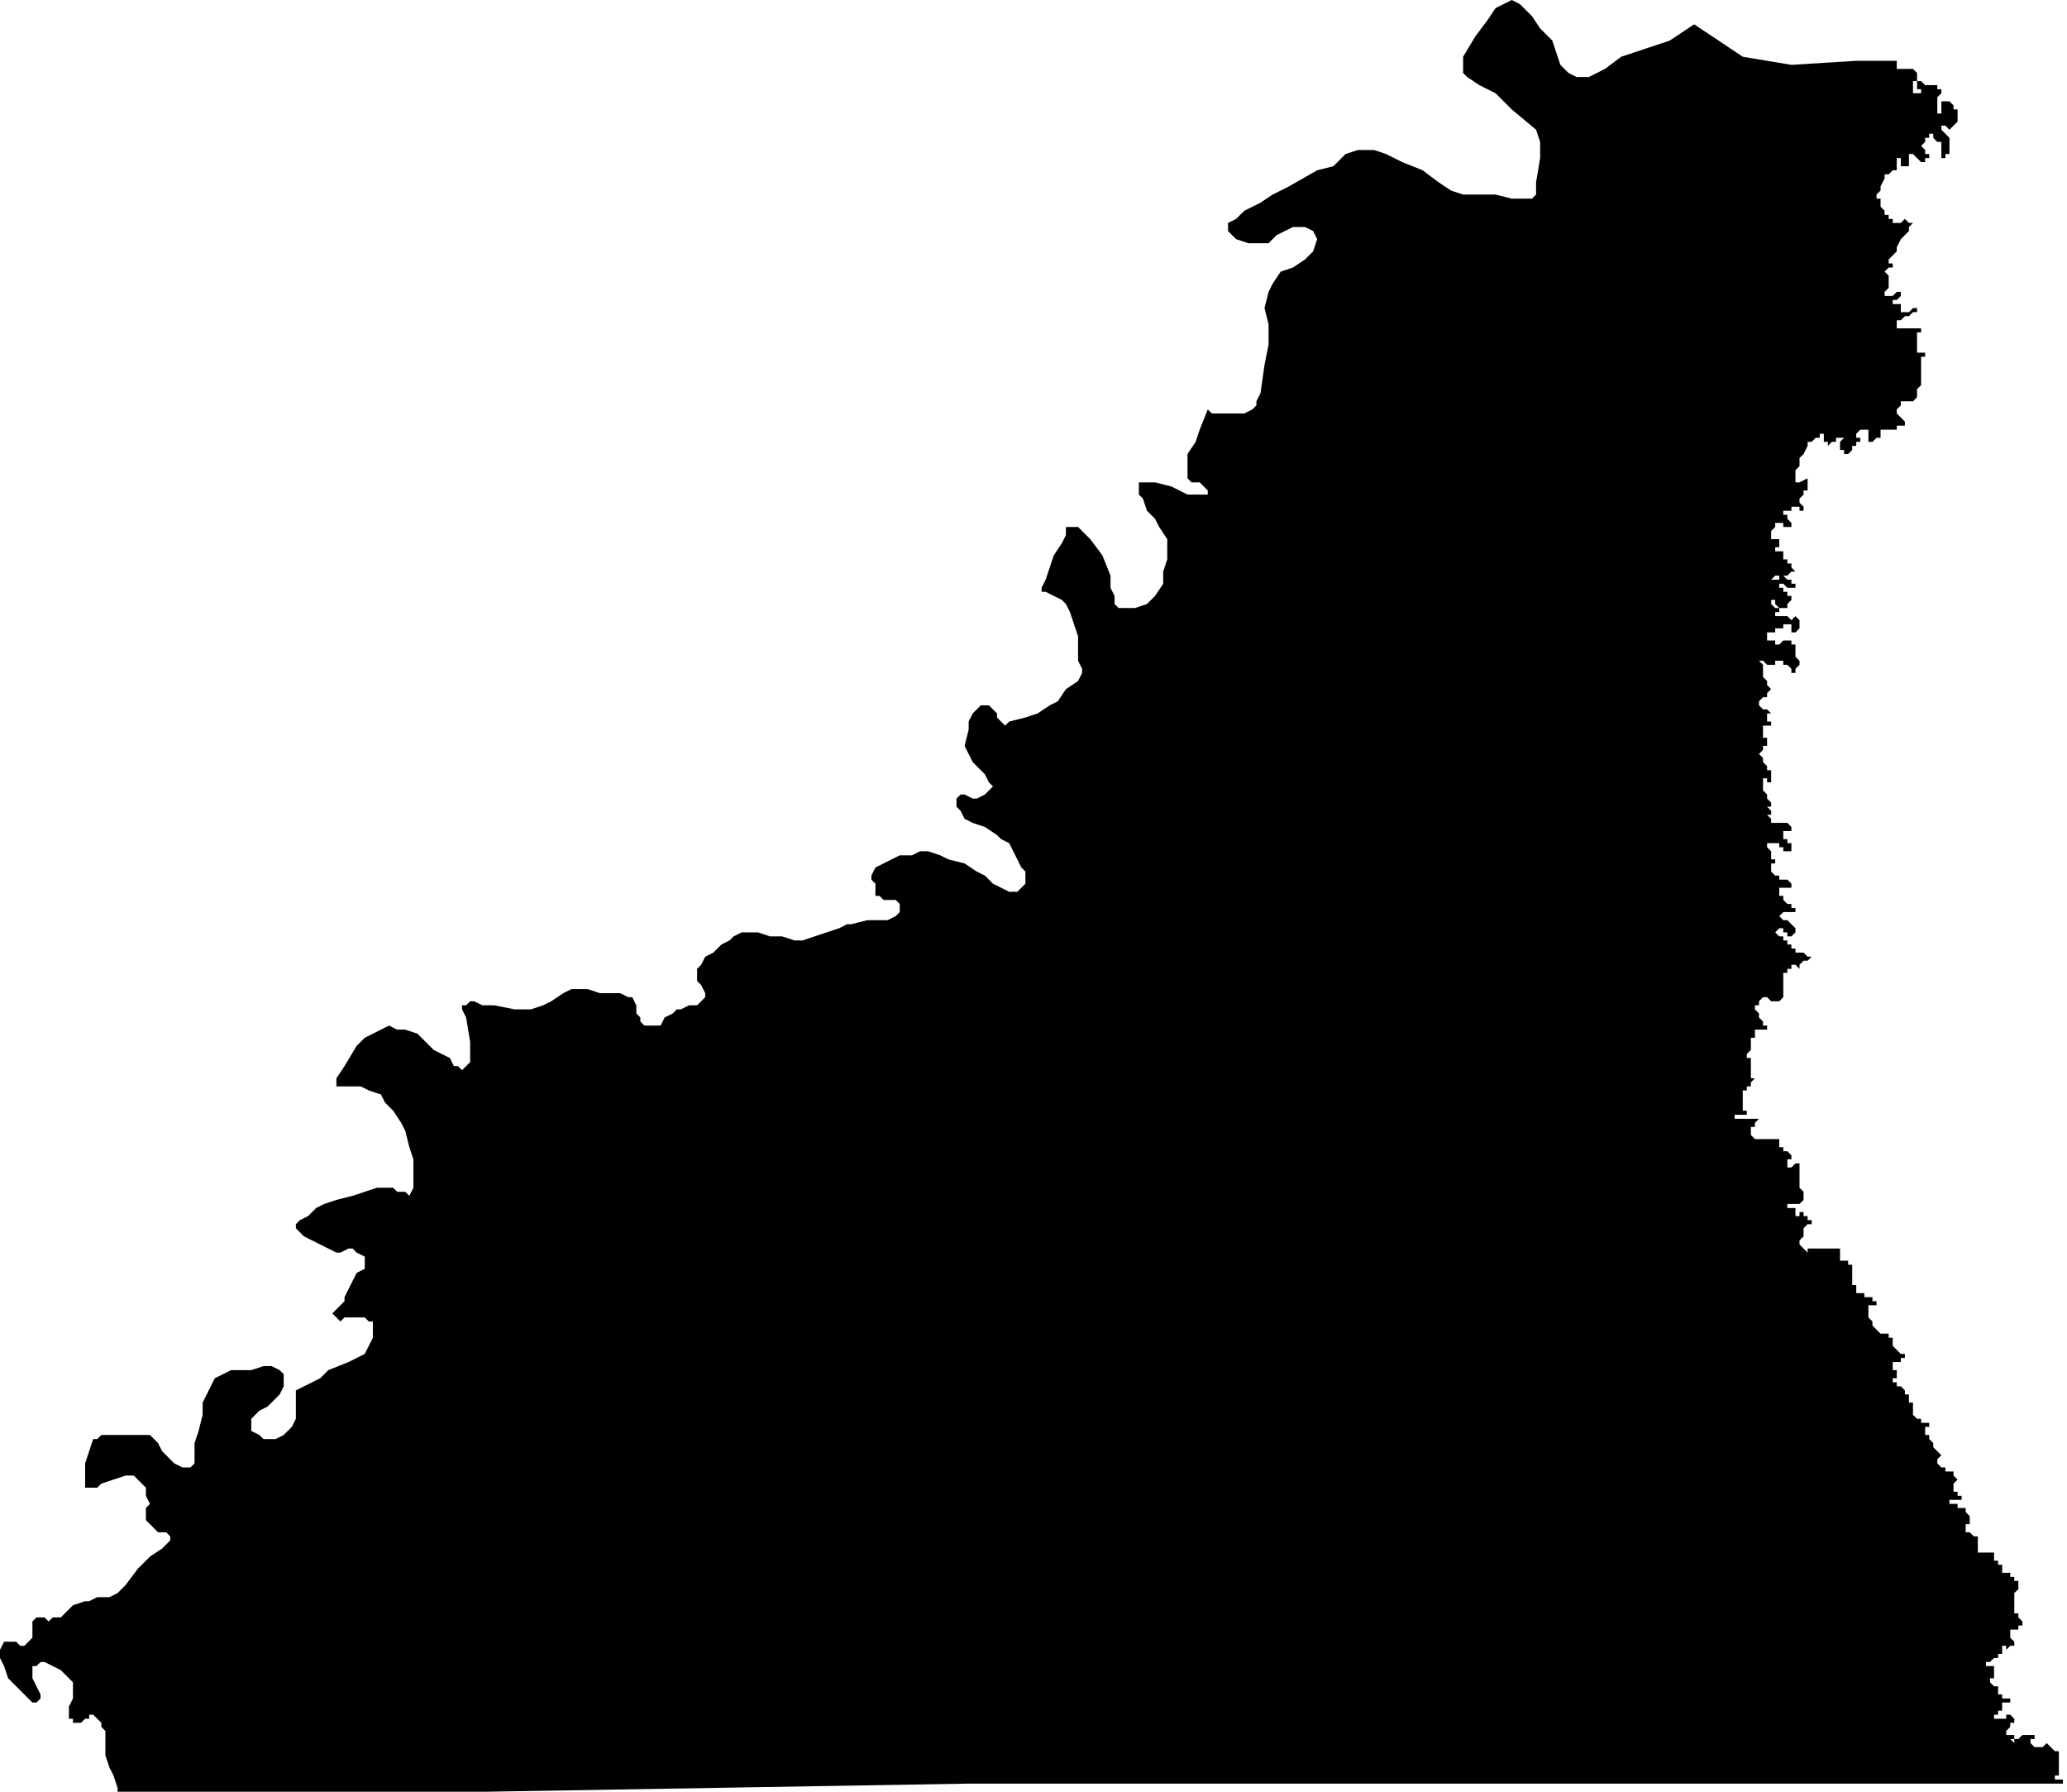 <?xml version="1.0" standalone="no"?><!DOCTYPE svg PUBLIC "-//W3C//DTD SVG 1.1//EN" "http://www.w3.org/Graphics/SVG/1.1/DTD/svg11.dtd"><svg xmlns="http://www.w3.org/2000/svg" viewBox="181 -2004 510 442" version = "1.1">
<g id="80201" ><path d="M 568,-1986 L 570,-1985 L 573,-1985 L 577,-1987 L 581,-1990 L 587,-1992 L 593,-1994 L 599,-1998 L 611,-1990 L 623,-1988 L 639,-1989 L 649,-1989 L 649,-1988 L 649,-1987 L 650,-1987 L 651,-1987 L 652,-1987 L 653,-1987 L 654,-1986 L 654,-1985 L 654,-1984 L 653,-1984 L 653,-1983 L 653,-1982 L 653,-1981 L 654,-1981 L 655,-1981 L 655,-1982 L 654,-1982 L 654,-1983 L 654,-1984 L 655,-1984 L 656,-1983 L 657,-1983 L 658,-1983 L 659,-1983 L 659,-1982 L 660,-1982 L 660,-1981 L 659,-1980 L 659,-1979 L 659,-1978 L 659,-1977 L 659,-1976 L 660,-1976 L 660,-1977 L 660,-1978 L 660,-1979 L 661,-1979 L 662,-1979 L 663,-1978 L 663,-1977 L 664,-1977 L 664,-1976 L 664,-1975 L 664,-1974 L 663,-1973 L 662,-1972 L 661,-1973 L 660,-1973 L 660,-1972 L 661,-1971 L 662,-1970 L 662,-1969 L 662,-1968 L 662,-1967 L 662,-1966 L 661,-1966 L 661,-1965 L 660,-1965 L 660,-1966 L 660,-1967 L 660,-1968 L 661,-1968 L 660,-1968 L 660,-1969 L 659,-1969 L 658,-1970 L 658,-1971 L 657,-1971 L 657,-1970 L 656,-1970 L 656,-1969 L 655,-1968 L 656,-1967 L 656,-1966 L 657,-1966 L 657,-1965 L 656,-1965 L 656,-1964 L 655,-1964 L 654,-1965 L 653,-1966 L 652,-1966 L 652,-1965 L 652,-1964 L 652,-1963 L 651,-1963 L 650,-1963 L 650,-1964 L 650,-1965 L 649,-1965 L 649,-1964 L 649,-1963 L 649,-1962 L 648,-1962 L 647,-1961 L 646,-1961 L 646,-1960 L 645,-1958 L 645,-1957 L 644,-1956 L 644,-1955 L 645,-1955 L 645,-1954 L 645,-1953 L 646,-1952 L 646,-1951 L 647,-1951 L 647,-1950 L 648,-1950 L 648,-1949 L 649,-1949 L 650,-1949 L 651,-1950 L 652,-1949 L 653,-1949 L 652,-1948 L 652,-1947 L 651,-1946 L 650,-1945 L 649,-1943 L 649,-1942 L 648,-1941 L 647,-1940 L 647,-1939 L 648,-1939 L 648,-1938 L 647,-1938 L 646,-1937 L 647,-1936 L 647,-1935 L 647,-1934 L 647,-1933 L 646,-1932 L 646,-1931 L 647,-1931 L 648,-1931 L 649,-1932 L 650,-1932 L 650,-1931 L 649,-1930 L 648,-1930 L 648,-1929 L 649,-1929 L 650,-1929 L 650,-1928 L 650,-1927 L 651,-1927 L 652,-1927 L 653,-1928 L 654,-1928 L 654,-1927 L 653,-1927 L 652,-1926 L 651,-1926 L 650,-1925 L 649,-1925 L 649,-1924 L 649,-1923 L 650,-1923 L 651,-1923 L 651,-1924 L 651,-1923 L 652,-1923 L 654,-1923 L 655,-1923 L 655,-1922 L 654,-1922 L 654,-1921 L 654,-1920 L 654,-1919 L 654,-1918 L 654,-1917 L 655,-1917 L 656,-1917 L 656,-1916 L 655,-1916 L 655,-1915 L 655,-1914 L 655,-1913 L 655,-1912 L 655,-1911 L 655,-1910 L 655,-1909 L 654,-1908 L 654,-1907 L 654,-1906 L 653,-1905 L 652,-1905 L 652,-1904 L 652,-1905 L 651,-1905 L 650,-1905 L 650,-1904 L 649,-1903 L 649,-1902 L 650,-1901 L 651,-1900 L 651,-1899 L 650,-1899 L 649,-1899 L 649,-1898 L 648,-1898 L 647,-1898 L 646,-1898 L 645,-1898 L 645,-1897 L 645,-1896 L 644,-1896 L 643,-1895 L 642,-1895 L 642,-1896 L 642,-1897 L 642,-1898 L 641,-1898 L 640,-1898 L 639,-1897 L 639,-1896 L 640,-1896 L 640,-1895 L 639,-1895 L 639,-1894 L 638,-1894 L 638,-1893 L 637,-1892 L 636,-1892 L 636,-1893 L 635,-1893 L 635,-1894 L 635,-1895 L 636,-1896 L 635,-1896 L 634,-1896 L 634,-1895 L 633,-1895 L 632,-1894 L 632,-1895 L 631,-1895 L 631,-1896 L 631,-1897 L 630,-1897 L 630,-1896 L 629,-1896 L 628,-1895 L 627,-1895 L 627,-1894 L 626,-1892 L 625,-1891 L 625,-1890 L 625,-1889 L 624,-1888 L 624,-1887 L 624,-1886 L 624,-1885 L 625,-1885 L 627,-1886 L 627,-1885 L 627,-1884 L 627,-1883 L 626,-1883 L 626,-1882 L 625,-1881 L 625,-1880 L 626,-1879 L 626,-1878 L 625,-1878 L 625,-1879 L 624,-1879 L 623,-1879 L 623,-1878 L 622,-1878 L 621,-1878 L 621,-1877 L 622,-1877 L 622,-1876 L 623,-1875 L 623,-1874 L 622,-1874 L 621,-1874 L 621,-1875 L 620,-1875 L 619,-1875 L 619,-1874 L 618,-1873 L 618,-1872 L 618,-1871 L 619,-1871 L 620,-1871 L 620,-1870 L 620,-1869 L 619,-1869 L 619,-1868 L 620,-1868 L 621,-1868 L 621,-1867 L 621,-1866 L 622,-1866 L 622,-1865 L 623,-1865 L 623,-1864 L 624,-1863 L 623,-1863 L 622,-1862 L 621,-1862 L 620,-1862 L 619,-1862 L 618,-1861 L 619,-1861 L 620,-1861 L 620,-1862 L 621,-1862 L 622,-1861 L 623,-1861 L 623,-1860 L 624,-1860 L 624,-1859 L 623,-1859 L 623,-1858 L 623,-1859 L 622,-1859 L 621,-1860 L 620,-1860 L 620,-1859 L 621,-1859 L 621,-1858 L 622,-1858 L 622,-1857 L 623,-1857 L 623,-1856 L 622,-1855 L 622,-1854 L 621,-1854 L 620,-1854 L 619,-1855 L 619,-1856 L 618,-1856 L 618,-1855 L 619,-1854 L 620,-1854 L 620,-1853 L 619,-1853 L 619,-1852 L 620,-1852 L 621,-1852 L 622,-1852 L 623,-1851 L 624,-1852 L 625,-1851 L 625,-1850 L 625,-1849 L 624,-1848 L 623,-1848 L 623,-1850 L 622,-1850 L 621,-1850 L 621,-1849 L 620,-1849 L 619,-1849 L 619,-1848 L 618,-1848 L 617,-1848 L 617,-1847 L 617,-1846 L 618,-1846 L 619,-1846 L 619,-1845 L 620,-1845 L 621,-1846 L 622,-1846 L 623,-1846 L 623,-1845 L 624,-1845 L 624,-1844 L 624,-1843 L 624,-1842 L 625,-1841 L 625,-1840 L 624,-1839 L 624,-1838 L 623,-1838 L 623,-1839 L 622,-1840 L 621,-1840 L 621,-1841 L 620,-1841 L 619,-1841 L 619,-1840 L 618,-1840 L 617,-1840 L 616,-1841 L 615,-1841 L 616,-1840 L 616,-1839 L 616,-1838 L 616,-1837 L 617,-1836 L 617,-1835 L 618,-1834 L 617,-1833 L 617,-1832 L 616,-1832 L 615,-1831 L 615,-1830 L 616,-1829 L 617,-1829 L 618,-1828 L 617,-1828 L 617,-1827 L 617,-1826 L 618,-1826 L 618,-1825 L 617,-1825 L 616,-1825 L 616,-1824 L 616,-1823 L 616,-1822 L 617,-1822 L 617,-1821 L 617,-1820 L 616,-1820 L 616,-1819 L 615,-1818 L 616,-1817 L 616,-1816 L 617,-1815 L 617,-1814 L 618,-1814 L 618,-1813 L 618,-1812 L 618,-1811 L 617,-1811 L 617,-1812 L 616,-1812 L 616,-1811 L 616,-1810 L 616,-1809 L 617,-1808 L 617,-1807 L 618,-1806 L 619,-1806 L 618,-1806 L 618,-1805 L 617,-1805 L 618,-1804 L 618,-1803 L 617,-1803 L 618,-1802 L 618,-1801 L 619,-1801 L 621,-1801 L 622,-1801 L 623,-1800 L 623,-1799 L 622,-1799 L 621,-1799 L 621,-1798 L 621,-1797 L 622,-1797 L 622,-1796 L 623,-1796 L 623,-1795 L 623,-1794 L 622,-1794 L 621,-1794 L 621,-1795 L 620,-1795 L 620,-1796 L 619,-1796 L 618,-1796 L 617,-1796 L 617,-1795 L 618,-1794 L 618,-1793 L 618,-1792 L 619,-1792 L 619,-1791 L 618,-1791 L 618,-1790 L 618,-1789 L 619,-1788 L 620,-1788 L 620,-1787 L 621,-1787 L 622,-1787 L 623,-1786 L 623,-1785 L 622,-1785 L 620,-1785 L 620,-1784 L 620,-1783 L 621,-1783 L 621,-1782 L 622,-1781 L 623,-1781 L 623,-1780 L 624,-1780 L 624,-1779 L 623,-1779 L 622,-1779 L 621,-1779 L 620,-1778 L 621,-1777 L 622,-1777 L 623,-1776 L 624,-1775 L 624,-1774 L 623,-1773 L 622,-1773 L 622,-1774 L 621,-1774 L 621,-1775 L 620,-1775 L 619,-1774 L 620,-1773 L 621,-1773 L 621,-1772 L 622,-1772 L 622,-1771 L 623,-1771 L 623,-1770 L 624,-1770 L 624,-1769 L 625,-1769 L 626,-1769 L 627,-1768 L 628,-1768 L 627,-1767 L 626,-1767 L 625,-1766 L 625,-1765 L 625,-1764 L 625,-1765 L 624,-1766 L 623,-1766 L 623,-1765 L 622,-1765 L 622,-1764 L 621,-1764 L 621,-1763 L 621,-1762 L 621,-1761 L 621,-1760 L 621,-1759 L 621,-1758 L 620,-1757 L 619,-1757 L 618,-1757 L 617,-1758 L 616,-1758 L 615,-1757 L 615,-1756 L 614,-1756 L 614,-1755 L 615,-1754 L 615,-1753 L 616,-1752 L 616,-1751 L 617,-1751 L 617,-1750 L 616,-1750 L 615,-1750 L 614,-1750 L 614,-1749 L 614,-1748 L 613,-1748 L 613,-1747 L 613,-1746 L 613,-1745 L 612,-1744 L 612,-1743 L 613,-1743 L 613,-1742 L 613,-1741 L 613,-1740 L 613,-1738 L 614,-1738 L 613,-1737 L 613,-1736 L 612,-1736 L 612,-1735 L 611,-1735 L 611,-1734 L 611,-1733 L 611,-1732 L 611,-1731 L 611,-1730 L 612,-1730 L 612,-1729 L 611,-1729 L 610,-1729 L 609,-1729 L 609,-1728 L 610,-1728 L 611,-1728 L 612,-1728 L 613,-1728 L 614,-1728 L 615,-1728 L 614,-1727 L 614,-1726 L 613,-1726 L 613,-1725 L 613,-1724 L 614,-1723 L 615,-1723 L 616,-1723 L 617,-1723 L 618,-1723 L 619,-1723 L 620,-1723 L 620,-1722 L 620,-1721 L 621,-1721 L 621,-1720 L 622,-1720 L 623,-1719 L 623,-1718 L 622,-1718 L 622,-1717 L 622,-1716 L 623,-1716 L 624,-1717 L 625,-1717 L 625,-1716 L 625,-1715 L 625,-1714 L 625,-1713 L 625,-1712 L 625,-1711 L 626,-1710 L 626,-1709 L 626,-1708 L 625,-1707 L 624,-1707 L 624,-1708 L 624,-1707 L 623,-1707 L 622,-1707 L 622,-1706 L 623,-1706 L 624,-1706 L 624,-1705 L 624,-1704 L 625,-1704 L 625,-1705 L 626,-1705 L 626,-1704 L 627,-1704 L 627,-1703 L 628,-1703 L 628,-1702 L 627,-1702 L 626,-1701 L 625,-1701 L 626,-1701 L 626,-1700 L 626,-1699 L 625,-1698 L 625,-1697 L 626,-1696 L 627,-1695 L 627,-1696 L 628,-1696 L 629,-1696 L 630,-1696 L 631,-1696 L 632,-1696 L 633,-1696 L 634,-1696 L 635,-1696 L 635,-1695 L 635,-1694 L 634,-1694 L 635,-1694 L 635,-1693 L 636,-1693 L 637,-1693 L 637,-1692 L 638,-1692 L 638,-1691 L 638,-1690 L 638,-1689 L 638,-1688 L 638,-1687 L 639,-1687 L 639,-1686 L 639,-1685 L 640,-1685 L 641,-1685 L 641,-1684 L 642,-1684 L 643,-1684 L 643,-1683 L 644,-1683 L 644,-1682 L 643,-1682 L 642,-1682 L 642,-1681 L 642,-1679 L 643,-1678 L 643,-1677 L 644,-1676 L 645,-1675 L 646,-1675 L 647,-1675 L 647,-1674 L 648,-1674 L 648,-1673 L 648,-1672 L 649,-1671 L 650,-1670 L 651,-1670 L 651,-1669 L 650,-1669 L 650,-1668 L 649,-1668 L 648,-1668 L 648,-1667 L 647,-1667 L 648,-1667 L 648,-1666 L 649,-1666 L 649,-1665 L 649,-1664 L 648,-1664 L 648,-1663 L 649,-1663 L 649,-1662 L 650,-1662 L 651,-1661 L 651,-1660 L 652,-1660 L 652,-1659 L 652,-1658 L 653,-1658 L 653,-1657 L 653,-1656 L 653,-1655 L 654,-1654 L 654,-1653 L 654,-1654 L 655,-1654 L 655,-1653 L 656,-1653 L 657,-1653 L 657,-1652 L 656,-1652 L 656,-1651 L 656,-1650 L 657,-1650 L 657,-1649 L 658,-1648 L 658,-1647 L 659,-1646 L 660,-1645 L 659,-1644 L 659,-1643 L 660,-1642 L 661,-1642 L 661,-1641 L 662,-1641 L 663,-1641 L 663,-1640 L 664,-1639 L 663,-1638 L 663,-1637 L 663,-1636 L 664,-1636 L 664,-1635 L 665,-1635 L 665,-1634 L 664,-1634 L 663,-1634 L 662,-1634 L 662,-1633 L 662,-1632 L 662,-1633 L 663,-1633 L 664,-1633 L 664,-1632 L 665,-1632 L 666,-1632 L 666,-1631 L 667,-1630 L 667,-1629 L 667,-1628 L 666,-1628 L 666,-1627 L 666,-1626 L 667,-1626 L 668,-1625 L 669,-1625 L 670,-1625 L 669,-1625 L 669,-1624 L 669,-1623 L 669,-1622 L 668,-1622 L 669,-1622 L 669,-1621 L 670,-1621 L 671,-1621 L 672,-1621 L 673,-1621 L 673,-1620 L 673,-1619 L 674,-1619 L 674,-1618 L 675,-1618 L 676,-1618 L 675,-1618 L 675,-1617 L 675,-1616 L 676,-1616 L 677,-1616 L 677,-1615 L 678,-1615 L 678,-1614 L 679,-1614 L 679,-1613 L 679,-1612 L 678,-1611 L 678,-1610 L 678,-1609 L 678,-1608 L 678,-1607 L 678,-1606 L 679,-1606 L 679,-1605 L 680,-1604 L 680,-1603 L 679,-1603 L 679,-1602 L 678,-1602 L 677,-1602 L 677,-1601 L 677,-1600 L 678,-1599 L 678,-1598 L 677,-1598 L 676,-1597 L 676,-1598 L 675,-1598 L 675,-1597 L 675,-1596 L 674,-1596 L 674,-1595 L 673,-1595 L 672,-1594 L 671,-1594 L 671,-1593 L 672,-1593 L 673,-1593 L 673,-1592 L 673,-1591 L 673,-1590 L 672,-1590 L 672,-1589 L 673,-1588 L 674,-1588 L 674,-1587 L 674,-1586 L 675,-1586 L 675,-1585 L 676,-1585 L 677,-1585 L 677,-1584 L 676,-1584 L 675,-1584 L 675,-1585 L 675,-1584 L 675,-1583 L 675,-1582 L 674,-1582 L 674,-1581 L 673,-1581 L 673,-1580 L 672,-1580 L 673,-1580 L 674,-1580 L 676,-1580 L 676,-1581 L 677,-1581 L 678,-1580 L 678,-1579 L 677,-1579 L 677,-1578 L 676,-1577 L 676,-1576 L 677,-1576 L 678,-1576 L 678,-1575 L 677,-1575 L 678,-1574 L 678,-1575 L 679,-1575 L 680,-1576 L 681,-1576 L 682,-1576 L 683,-1576 L 683,-1575 L 682,-1575 L 682,-1574 L 683,-1573 L 684,-1573 L 685,-1573 L 686,-1574 L 687,-1573 L 688,-1572 L 689,-1572 L 689,-1571 L 690,-1571 L 689,-1571 L 689,-1570 L 689,-1569 L 689,-1568 L 689,-1567 L 689,-1566 L 688,-1566 L 688,-1565 L 689,-1565 L 690,-1565 L 690,-1564 L 691,-1564 L 420,-1564 L 301,-1562 L 210,-1562 L 210,-1563 L 209,-1566 L 208,-1568 L 207,-1571 L 207,-1573 L 207,-1575 L 207,-1577 L 206,-1578 L 206,-1579 L 205,-1580 L 204,-1581 L 203,-1581 L 203,-1580 L 202,-1580 L 201,-1579 L 200,-1579 L 199,-1579 L 199,-1580 L 198,-1580 L 198,-1581 L 198,-1582 L 198,-1583 L 199,-1585 L 199,-1586 L 199,-1587 L 199,-1588 L 199,-1589 L 198,-1590 L 196,-1592 L 194,-1593 L 192,-1594 L 191,-1594 L 190,-1593 L 189,-1593 L 189,-1592 L 189,-1590 L 190,-1588 L 191,-1586 L 191,-1585 L 190,-1584 L 189,-1584 L 187,-1586 L 185,-1588 L 183,-1590 L 182,-1593 L 181,-1595 L 181,-1597 L 182,-1599 L 184,-1599 L 185,-1599 L 186,-1598 L 187,-1598 L 188,-1599 L 189,-1600 L 189,-1601 L 189,-1603 L 189,-1604 L 190,-1605 L 191,-1605 L 192,-1605 L 193,-1604 L 194,-1605 L 196,-1605 L 197,-1606 L 199,-1608 L 202,-1609 L 203,-1609 L 205,-1610 L 207,-1610 L 208,-1610 L 210,-1611 L 212,-1613 L 215,-1617 L 218,-1620 L 221,-1622 L 222,-1623 L 223,-1624 L 223,-1625 L 222,-1626 L 220,-1626 L 219,-1627 L 218,-1628 L 217,-1629 L 217,-1630 L 217,-1632 L 218,-1633 L 217,-1635 L 217,-1637 L 216,-1638 L 214,-1640 L 213,-1640 L 212,-1640 L 209,-1639 L 206,-1638 L 205,-1637 L 203,-1637 L 202,-1637 L 202,-1639 L 202,-1643 L 203,-1646 L 204,-1649 L 205,-1649 L 206,-1650 L 209,-1650 L 212,-1650 L 215,-1650 L 216,-1650 L 218,-1650 L 219,-1649 L 220,-1648 L 221,-1646 L 223,-1644 L 224,-1643 L 226,-1642 L 227,-1642 L 228,-1642 L 229,-1643 L 229,-1644 L 229,-1648 L 230,-1651 L 231,-1655 L 231,-1658 L 232,-1660 L 233,-1662 L 234,-1664 L 236,-1665 L 238,-1666 L 240,-1666 L 243,-1666 L 246,-1667 L 248,-1667 L 250,-1666 L 251,-1665 L 251,-1664 L 251,-1662 L 250,-1660 L 249,-1659 L 247,-1657 L 245,-1656 L 244,-1655 L 243,-1654 L 243,-1653 L 243,-1651 L 245,-1650 L 246,-1649 L 248,-1649 L 249,-1649 L 251,-1650 L 252,-1651 L 253,-1652 L 254,-1654 L 254,-1656 L 254,-1659 L 254,-1660 L 254,-1661 L 256,-1662 L 258,-1663 L 260,-1664 L 262,-1666 L 267,-1668 L 269,-1669 L 271,-1670 L 272,-1672 L 273,-1674 L 273,-1676 L 273,-1678 L 272,-1678 L 271,-1679 L 269,-1679 L 268,-1679 L 266,-1679 L 265,-1678 L 264,-1679 L 263,-1680 L 264,-1681 L 265,-1682 L 266,-1683 L 266,-1684 L 267,-1686 L 268,-1688 L 269,-1690 L 271,-1691 L 271,-1692 L 271,-1693 L 271,-1694 L 269,-1695 L 268,-1696 L 267,-1696 L 265,-1695 L 264,-1695 L 262,-1696 L 260,-1697 L 258,-1698 L 256,-1699 L 255,-1700 L 254,-1701 L 254,-1702 L 255,-1703 L 257,-1704 L 259,-1706 L 261,-1707 L 264,-1708 L 268,-1709 L 271,-1710 L 274,-1711 L 276,-1711 L 278,-1711 L 279,-1710 L 281,-1710 L 282,-1709 L 283,-1711 L 283,-1713 L 283,-1716 L 283,-1718 L 282,-1721 L 281,-1725 L 280,-1727 L 278,-1730 L 276,-1732 L 275,-1734 L 272,-1735 L 270,-1736 L 268,-1736 L 267,-1736 L 265,-1736 L 264,-1736 L 264,-1737 L 264,-1738 L 266,-1741 L 269,-1746 L 271,-1748 L 273,-1749 L 275,-1750 L 277,-1751 L 279,-1750 L 281,-1750 L 284,-1749 L 286,-1747 L 288,-1745 L 290,-1744 L 292,-1743 L 293,-1741 L 294,-1741 L 295,-1740 L 296,-1741 L 297,-1742 L 297,-1744 L 297,-1747 L 296,-1753 L 295,-1755 L 295,-1756 L 296,-1756 L 297,-1757 L 298,-1757 L 300,-1756 L 303,-1756 L 308,-1755 L 312,-1755 L 315,-1756 L 317,-1757 L 320,-1759 L 322,-1760 L 324,-1760 L 326,-1760 L 329,-1759 L 331,-1759 L 333,-1759 L 334,-1759 L 336,-1758 L 337,-1758 L 338,-1756 L 338,-1755 L 338,-1754 L 339,-1753 L 339,-1752 L 340,-1751 L 341,-1751 L 343,-1751 L 344,-1751 L 345,-1753 L 347,-1754 L 348,-1755 L 349,-1755 L 351,-1756 L 352,-1756 L 353,-1756 L 354,-1757 L 355,-1758 L 355,-1759 L 354,-1761 L 353,-1762 L 353,-1763 L 353,-1765 L 354,-1766 L 355,-1768 L 357,-1769 L 358,-1770 L 359,-1771 L 361,-1772 L 362,-1773 L 364,-1774 L 366,-1774 L 368,-1774 L 371,-1773 L 374,-1773 L 377,-1772 L 379,-1772 L 382,-1773 L 385,-1774 L 388,-1775 L 390,-1776 L 391,-1776 L 395,-1777 L 398,-1777 L 400,-1777 L 402,-1778 L 403,-1779 L 403,-1780 L 403,-1781 L 402,-1782 L 401,-1782 L 399,-1782 L 398,-1783 L 397,-1783 L 397,-1785 L 397,-1786 L 396,-1787 L 396,-1788 L 397,-1790 L 399,-1791 L 401,-1792 L 403,-1793 L 406,-1793 L 408,-1794 L 410,-1794 L 413,-1793 L 415,-1792 L 419,-1791 L 422,-1789 L 424,-1788 L 426,-1786 L 428,-1785 L 430,-1784 L 432,-1784 L 433,-1785 L 434,-1786 L 434,-1788 L 434,-1789 L 433,-1790 L 432,-1792 L 431,-1794 L 430,-1796 L 428,-1797 L 427,-1798 L 424,-1800 L 421,-1801 L 419,-1802 L 418,-1804 L 417,-1805 L 417,-1806 L 417,-1807 L 418,-1808 L 419,-1808 L 421,-1807 L 422,-1807 L 424,-1808 L 425,-1809 L 426,-1810 L 425,-1811 L 424,-1813 L 423,-1814 L 422,-1815 L 421,-1816 L 420,-1818 L 419,-1820 L 420,-1824 L 420,-1826 L 421,-1828 L 422,-1829 L 423,-1830 L 425,-1830 L 426,-1829 L 427,-1828 L 427,-1827 L 428,-1826 L 429,-1825 L 430,-1826 L 434,-1827 L 437,-1828 L 440,-1830 L 442,-1831 L 444,-1834 L 447,-1836 L 448,-1838 L 448,-1839 L 447,-1841 L 447,-1847 L 446,-1850 L 445,-1853 L 444,-1855 L 443,-1856 L 441,-1857 L 439,-1858 L 438,-1858 L 438,-1859 L 439,-1861 L 441,-1867 L 443,-1870 L 444,-1872 L 444,-1874 L 445,-1874 L 446,-1874 L 447,-1874 L 448,-1873 L 450,-1871 L 453,-1867 L 455,-1862 L 455,-1859 L 456,-1857 L 456,-1855 L 457,-1854 L 459,-1854 L 461,-1854 L 464,-1855 L 466,-1857 L 468,-1860 L 468,-1863 L 469,-1866 L 469,-1868 L 469,-1871 L 467,-1874 L 466,-1876 L 464,-1878 L 463,-1881 L 462,-1882 L 462,-1884 L 462,-1885 L 464,-1885 L 466,-1885 L 470,-1884 L 472,-1883 L 474,-1882 L 475,-1882 L 477,-1882 L 479,-1882 L 479,-1883 L 478,-1884 L 477,-1885 L 475,-1885 L 474,-1886 L 474,-1888 L 474,-1892 L 476,-1895 L 477,-1898 L 479,-1903 L 480,-1902 L 483,-1902 L 484,-1902 L 486,-1902 L 488,-1902 L 490,-1903 L 491,-1904 L 491,-1905 L 492,-1907 L 493,-1914 L 494,-1919 L 494,-1924 L 493,-1928 L 494,-1932 L 495,-1934 L 497,-1937 L 500,-1938 L 503,-1940 L 505,-1942 L 506,-1945 L 505,-1947 L 503,-1948 L 500,-1948 L 498,-1947 L 496,-1946 L 494,-1944 L 491,-1944 L 489,-1944 L 486,-1945 L 484,-1947 L 484,-1949 L 486,-1950 L 488,-1952 L 492,-1954 L 495,-1956 L 499,-1958 L 506,-1962 L 510,-1963 L 513,-1966 L 516,-1967 L 518,-1967 L 520,-1967 L 523,-1966 L 527,-1964 L 532,-1962 L 536,-1959 L 539,-1957 L 542,-1956 L 545,-1956 L 550,-1956 L 554,-1955 L 557,-1955 L 559,-1955 L 560,-1956 L 560,-1959 L 561,-1965 L 561,-1969 L 560,-1972 L 554,-1977 L 550,-1981 L 546,-1983 L 543,-1985 L 542,-1986 L 542,-1988 L 542,-1990 L 545,-1995 L 548,-1999 L 550,-2002 L 552,-2003 L 554,-2004 L 556,-2003 L 557,-2002 L 559,-2000 L 561,-1997 L 564,-1994 L 565,-1991 L 566,-1988 L 568,-1986 " /></g>
</svg>
